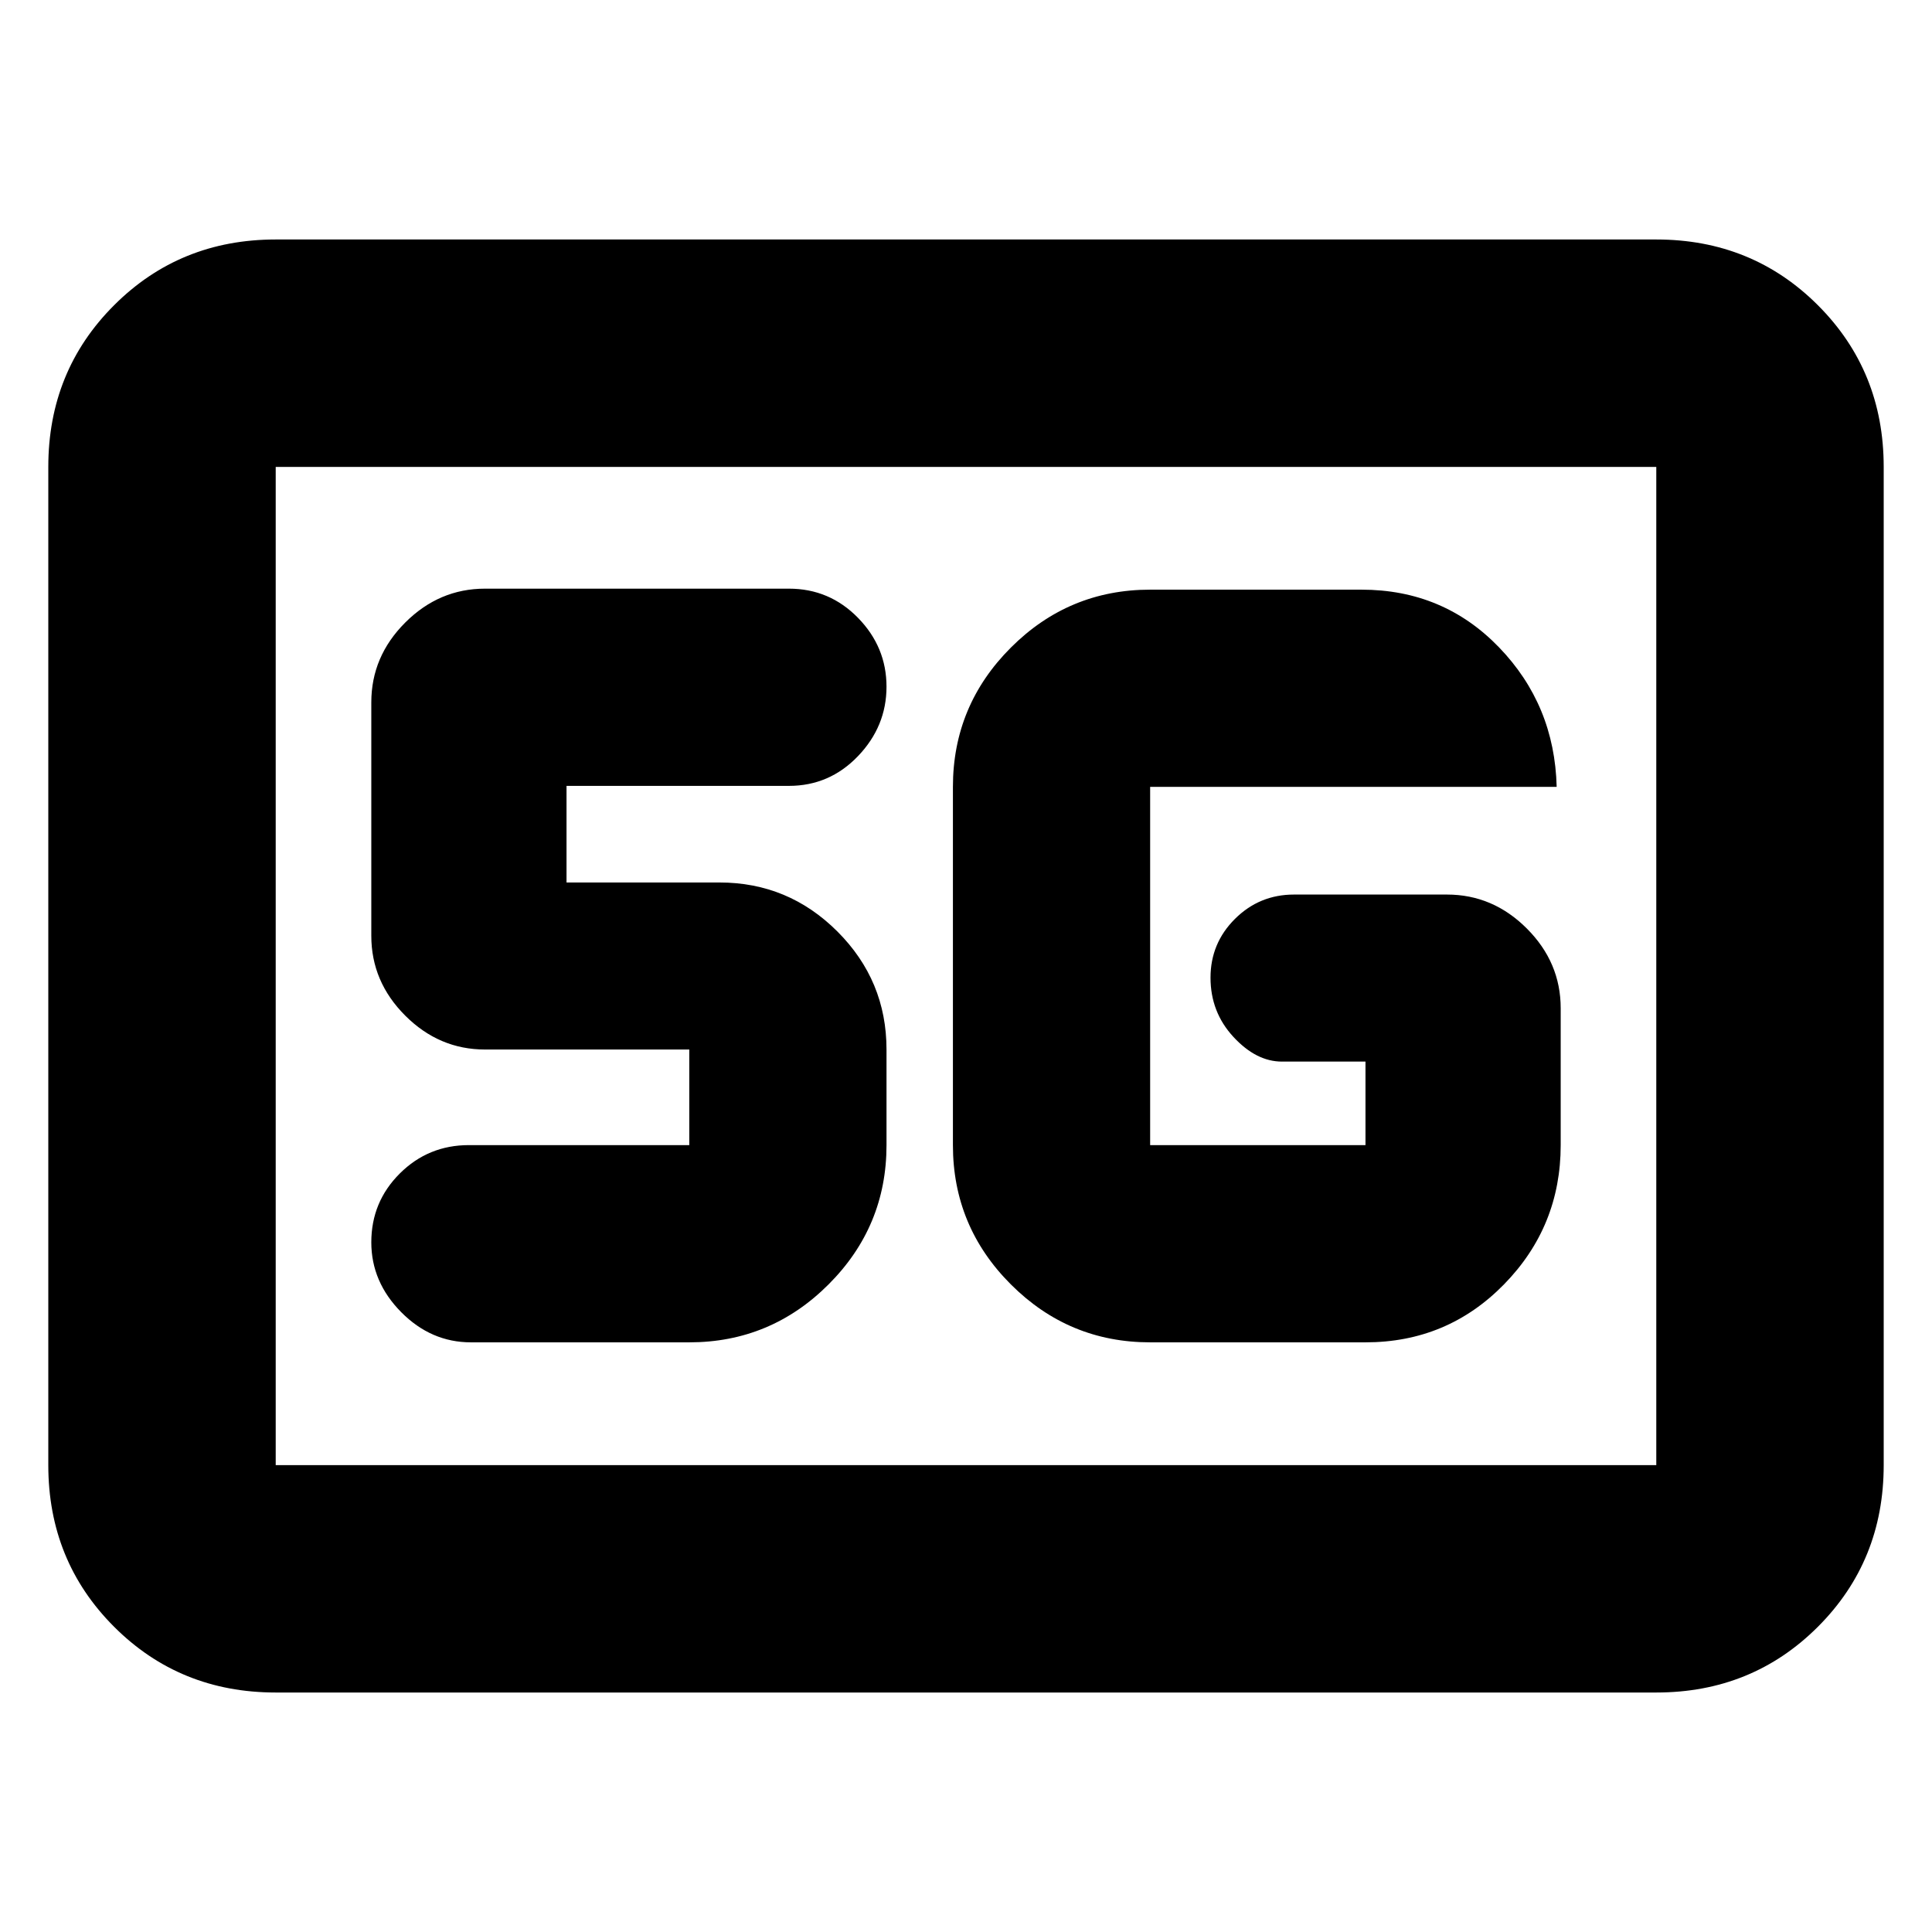 <svg xmlns="http://www.w3.org/2000/svg" height="20" viewBox="0 -960 960 960" width="20"><path d="M137-119q-47.64 0-80.32-32.68Q24-184.36 24-232v-496q0-47.64 32.68-80.32Q89.36-841 137-841h686q47.64 0 80.32 32.68Q936-775.64 936-728v496q0 47.64-32.68 80.32Q870.64-119 823-119H137Zm0-113h686v-496H137v496Zm0 0v-496 496Zm434.5-61h107q40.64 0 68.82-28.79Q775.5-350.57 775.5-391v-68q0-22.8-16.85-39.65Q741.8-515.5 719-515.5h-76q-17.2 0-29.35 12.09-12.15 12.09-12.15 29.2t11.35 29.41q11.35 12.3 24.15 12.3h41.5v41.5h-107v-178h202q-1-40.7-28.65-69.35Q717.2-667 676.5-667h-105q-40.42 0-69.21 28.79Q473.5-609.42 473.5-569v178q0 40.43 28.79 69.21Q531.08-293 571.5-293Zm-229 0q40.43 0 69.21-28.79Q440.5-350.57 440.5-391v-47.5q0-34.24-24.38-58.62-24.38-24.38-58.62-24.38h-76v-48H392q20.17 0 34.34-14.79 14.16-14.79 14.16-34.5T426.34-653q-14.17-14.5-34.34-14.5H241q-22.8 0-39.65 16.85Q184.5-633.8 184.5-611v116q0 22.8 16.85 39.65Q218.2-438.5 241-438.5h101.5v47.5H233q-20.18 0-34.34 14.1-14.16 14.1-14.16 34.19 0 19.71 14.85 34.71T234-293h108.5Z"/></svg>